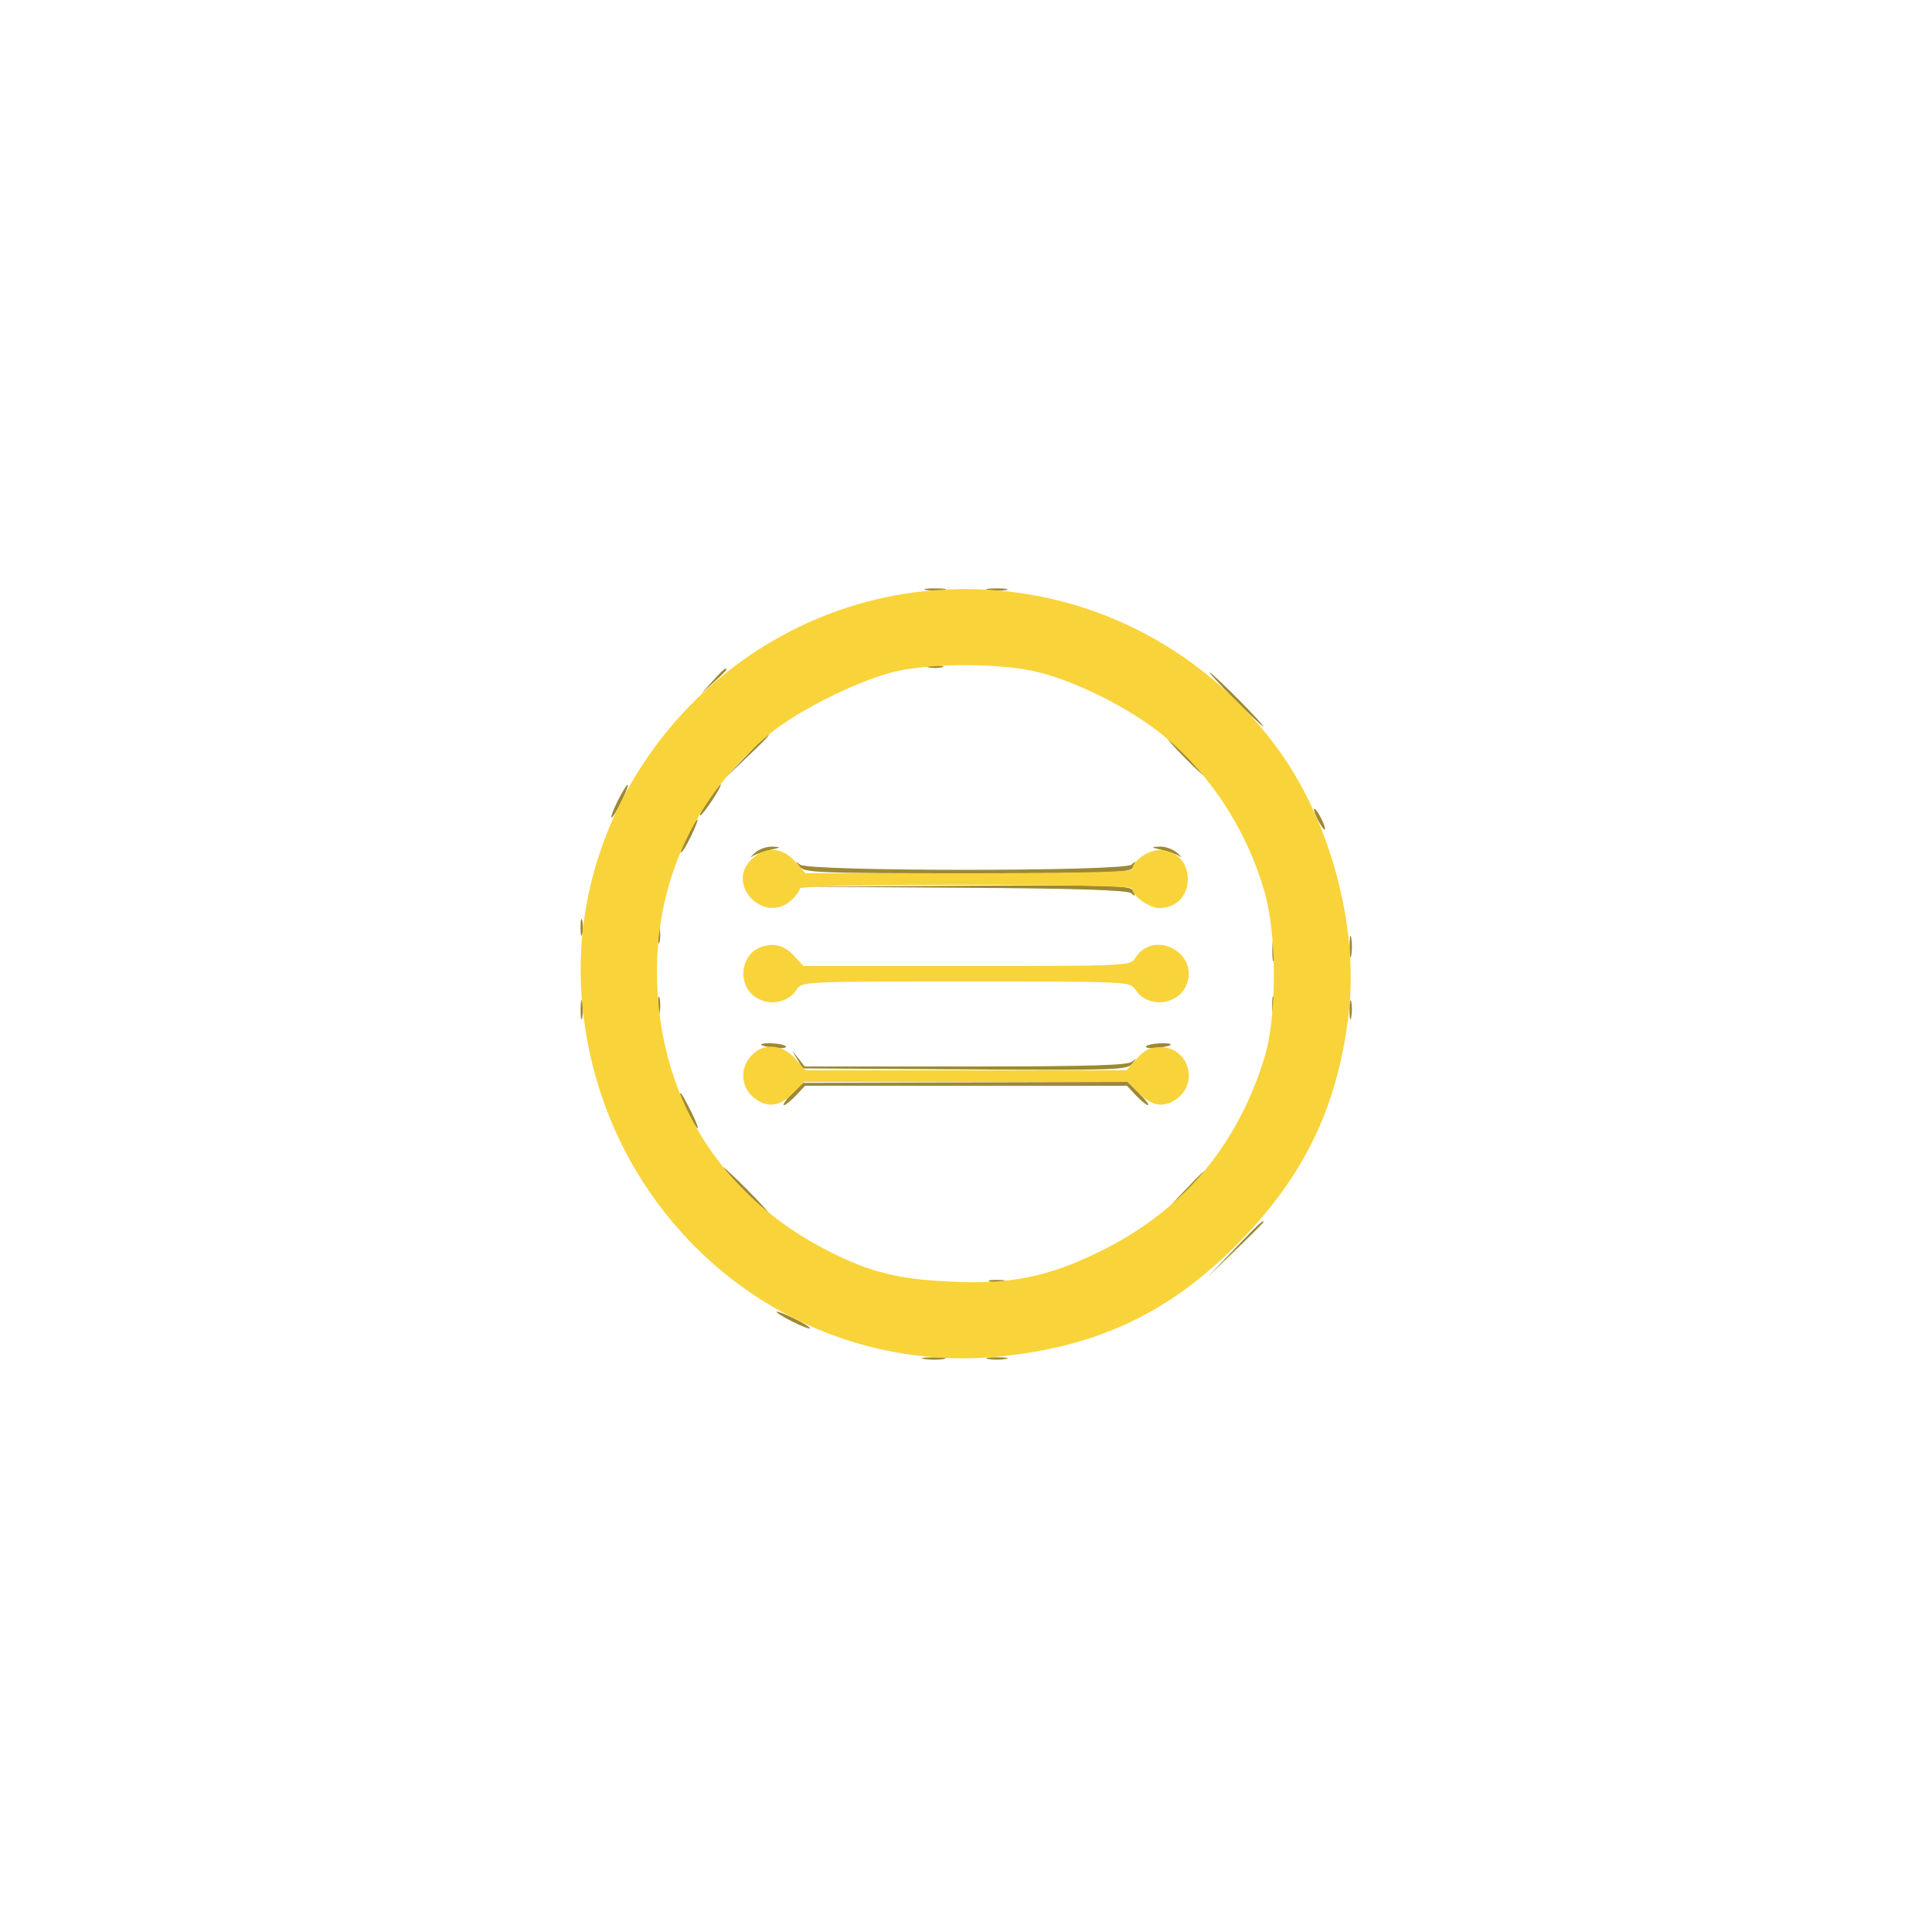 <svg xmlns="http://www.w3.org/2000/svg" width="500" height="500" viewBox="0 0 500 500" version="1.1"><path d="M 239.750 152.706 C 240.988 152.944, 243.012 152.944, 244.250 152.706 C 245.488 152.467, 244.475 152.272, 242 152.272 C 239.525 152.272, 238.512 152.467, 239.750 152.706 M 255.750 152.706 C 256.988 152.944, 259.012 152.944, 260.250 152.706 C 261.488 152.467, 260.475 152.272, 258 152.272 C 255.525 152.272, 254.512 152.467, 255.750 152.706 M 240.250 172.689 C 241.213 172.941, 242.787 172.941, 243.750 172.689 C 244.713 172.438, 243.925 172.232, 242 172.232 C 240.075 172.232, 239.287 172.438, 240.250 172.689 M 184.437 176.250 L 181.500 179.500 184.750 176.563 C 186.537 174.948, 188 173.485, 188 173.313 C 188 172.540, 187.175 173.221, 184.437 176.250 M 319.500 181 C 323.320 184.850, 326.671 188, 326.946 188 C 327.221 188, 324.320 184.850, 320.500 181 C 316.680 177.150, 313.329 174, 313.054 174 C 312.779 174, 315.680 177.150, 319.500 181 M 192.966 195.750 L 187.500 201.500 193.250 196.034 C 198.592 190.956, 199.458 190, 198.716 190 C 198.560 190, 195.972 192.588, 192.966 195.750 M 306.500 196 C 309.209 198.750, 311.650 201, 311.925 201 C 312.200 201, 310.209 198.750, 307.500 196 C 304.791 193.250, 302.350 191, 302.075 191 C 301.800 191, 303.791 193.250, 306.500 196 M 159.951 207.097 C 158.801 209.350, 158.032 211.365, 158.242 211.575 C 158.451 211.785, 159.602 209.941, 160.798 207.478 C 163.524 201.869, 162.787 201.537, 159.951 207.097 M 184.232 205.750 C 181.643 209.489, 180.802 211, 181.308 211 C 181.542 211, 182.925 209.200, 184.381 207 C 187.340 202.529, 187.211 201.448, 184.232 205.750 M 340.071 209.500 C 340.071 210.050, 340.714 211.625, 341.500 213 C 342.286 214.375, 342.929 215.050, 342.929 214.500 C 342.929 213.950, 342.286 212.375, 341.500 211 C 340.714 209.625, 340.071 208.950, 340.071 209.500 M 177.951 216.097 C 176.801 218.350, 176.032 220.365, 176.242 220.575 C 176.451 220.785, 177.602 218.941, 178.798 216.478 C 181.524 210.869, 180.787 210.537, 177.951 216.097 M 195.314 220.750 C 194.264 221.713, 193.992 222.105, 194.709 221.622 C 195.426 221.140, 197.472 220.398, 199.256 219.975 C 202.230 219.269, 202.281 219.196, 199.861 219.102 C 198.409 219.046, 196.363 219.787, 195.314 220.750 M 300.744 219.975 C 302.528 220.398, 304.574 221.140, 305.291 221.622 C 306.008 222.105, 305.736 221.713, 304.686 220.750 C 303.637 219.787, 301.591 219.046, 300.139 219.102 C 297.719 219.196, 297.770 219.269, 300.744 219.975 M 206.921 224.250 C 208.145 225.868, 211.429 226, 250.515 226 C 289.853 226, 292.832 225.879, 293.452 224.250 C 293.986 222.847, 293.869 222.748, 292.859 223.750 C 291.033 225.563, 209.031 225.563, 206.998 223.750 C 205.806 222.687, 205.794 222.761, 206.921 224.250 M 248.911 229.750 C 278.610 229.940, 291.730 230.361, 292.684 231.152 C 293.759 232.045, 293.913 231.937, 293.416 230.641 C 292.843 229.149, 288.858 229.022, 249.643 229.239 L 206.500 229.478 248.911 229.750 M 150.232 240 C 150.232 241.925, 150.438 242.713, 150.689 241.750 C 150.941 240.787, 150.941 239.213, 150.689 238.250 C 150.438 237.287, 150.232 238.075, 150.232 240 M 170.232 242 C 170.232 243.925, 170.438 244.713, 170.689 243.750 C 170.941 242.787, 170.941 241.213, 170.689 240.250 C 170.438 239.287, 170.232 240.075, 170.232 242 M 349.272 245 C 349.272 247.475, 349.467 248.488, 349.706 247.250 C 349.944 246.012, 349.944 243.988, 349.706 242.750 C 349.467 241.512, 349.272 242.525, 349.272 245 M 329.272 246 C 329.272 248.475, 329.467 249.488, 329.706 248.250 C 329.944 247.012, 329.944 244.988, 329.706 243.750 C 329.467 242.512, 329.272 243.525, 329.272 246 M 170.252 260.500 C 170.263 262.700, 170.468 263.482, 170.707 262.238 C 170.946 260.994, 170.937 259.194, 170.687 258.238 C 170.437 257.282, 170.241 258.300, 170.252 260.500 M 329.232 260 C 329.232 261.925, 329.438 262.712, 329.689 261.750 C 329.941 260.788, 329.941 259.212, 329.689 258.250 C 329.438 257.288, 329.232 258.075, 329.232 260 M 150.252 261.500 C 150.263 263.700, 150.468 264.482, 150.707 263.238 C 150.946 261.994, 150.937 260.194, 150.687 259.238 C 150.437 258.282, 150.241 259.300, 150.252 261.500 M 349.252 261.500 C 349.263 263.700, 349.468 264.482, 349.707 263.238 C 349.946 261.994, 349.937 260.194, 349.687 259.238 C 349.437 258.282, 349.241 259.300, 349.252 261.500 M 197 270.391 C 197 270.605, 198.543 270.961, 200.430 271.182 C 202.316 271.402, 203.640 271.226, 203.371 270.791 C 202.887 270.008, 197 269.638, 197 270.391 M 296.629 270.791 C 296.360 271.226, 297.684 271.402, 299.570 271.182 C 301.457 270.961, 303 270.605, 303 270.391 C 303 269.638, 297.113 270.008, 296.629 270.791 M 206.247 274 L 207.743 276.500 249.740 276.761 C 288.842 277.004, 291.829 276.900, 293.070 275.261 C 294.206 273.761, 294.195 273.686, 293.002 274.750 C 291.928 275.708, 281.850 276, 249.922 276 L 208.244 276 206.497 273.750 C 204.750 271.501, 204.750 271.501, 206.247 274 M 204.814 283.119 C 203.336 284.703, 202.470 286, 202.889 286 C 203.309 286, 204.708 284.875, 206 283.500 L 208.349 281 250 281 L 291.651 281 294 283.500 C 295.292 284.875, 296.686 286, 297.097 286 C 297.509 286, 296.496 284.650, 294.846 283 L 291.846 280 249.673 280.119 L 207.500 280.237 204.814 283.119 M 176 283.373 C 176 284.453, 179.972 292, 180.541 292 C 180.816 292, 180.076 290.087, 178.897 287.750 C 176.579 283.153, 176 282.278, 176 283.373 M 192.500 308 C 195.766 311.300, 198.662 314, 198.937 314 C 199.212 314, 196.766 311.300, 193.500 308 C 190.234 304.700, 187.338 302, 187.063 302 C 186.788 302, 189.234 304.700, 192.500 308 M 306.462 308.250 L 301.500 313.500 306.750 308.538 C 309.637 305.808, 312 303.446, 312 303.288 C 312 302.541, 311.074 303.372, 306.462 308.250 M 319.473 323.250 L 312.500 330.500 319.750 323.527 C 323.738 319.692, 327 316.429, 327 316.277 C 327 315.543, 325.950 316.516, 319.473 323.250 M 256.250 331.689 C 257.212 331.941, 258.788 331.941, 259.750 331.689 C 260.712 331.438, 259.925 331.232, 258 331.232 C 256.075 331.232, 255.287 331.438, 256.250 331.689 M 201 339.493 C 201 340.170, 209.123 344.211, 209.575 343.758 C 209.785 343.549, 207.941 342.398, 205.478 341.202 C 203.015 340.005, 201 339.236, 201 339.493 M 239.264 351.718 C 240.784 351.947, 243.034 351.941, 244.264 351.704 C 245.494 351.467, 244.250 351.279, 241.500 351.286 C 238.750 351.294, 237.744 351.488, 239.264 351.718 M 255.750 351.706 C 256.988 351.944, 259.012 351.944, 260.250 351.706 C 261.488 351.467, 260.475 351.272, 258 351.272 C 255.525 351.272, 254.512 351.467, 255.750 351.706" stroke="none" fill="#9d8934" fill-rule="evenodd"/><path d="M 238.678 153.058 C 186.496 158.796, 146.907 205.687, 150.500 257.500 C 154.475 314.817, 203.833 357.006, 259.821 350.945 C 284.110 348.316, 302.178 339.813, 319.135 323.034 C 337.073 305.284, 346.024 287.206, 348.997 262.724 C 351.783 239.779, 344.130 211.637, 329.992 192.848 C 308.369 164.109, 274.076 149.166, 238.678 153.058 M 232.500 173.615 C 223.478 175.486, 207.153 183.429, 199.535 189.656 C 180.409 205.288, 169.982 227.099, 170.015 251.410 C 170.057 283.381, 186.094 309.451, 214.586 323.870 C 225.235 329.258, 232.333 331.025, 246 331.687 C 261.474 332.437, 271.169 330.493, 284.500 323.969 C 305.850 313.520, 319.983 296.964, 327.157 274 C 330.496 263.313, 330.532 242.143, 327.232 230.709 C 322.710 215.039, 313.579 200.845, 301.500 190.708 C 292.576 183.219, 277.124 175.569, 266.792 173.525 C 257.281 171.643, 241.812 171.684, 232.500 173.615 M 194.343 222.566 C 187.754 229.155, 197.989 239.318, 204.811 232.961 C 206.015 231.840, 207 230.490, 207 229.961 C 207 229.361, 223.162 229, 250 229 C 276.838 229, 293 229.361, 293 229.961 C 293 231.850, 297.425 235, 300.078 235 C 304.365 235, 307.400 231.892, 307.400 227.500 C 307.400 223.043, 304.352 220, 299.889 220 C 297.089 220, 293 222.967, 293 225 C 293 225.651, 278.241 226, 250.723 226 L 208.445 226 205.813 223 C 202.406 219.117, 197.960 218.949, 194.343 222.566 M 196.851 245.139 C 193.187 246.467, 191.369 251.062, 192.973 254.935 C 195.199 260.309, 203.129 260.969, 206.209 256.037 C 207.456 254.040, 208.309 254, 250 254 C 291.691 254, 292.544 254.040, 293.791 256.037 C 296.871 260.969, 304.801 260.309, 307.027 254.935 C 310.479 246.600, 298.562 240.323, 293.791 247.963 C 292.544 249.960, 291.690 250, 250.211 250 L 207.904 250 205.702 247.581 C 203.002 244.614, 200.330 243.877, 196.851 245.139 M 193.994 273.734 C 191.375 277.064, 191.932 281.642, 195.270 284.228 C 198.560 286.777, 201.777 286.377, 205.154 283 L 208.154 280 250 280 L 291.846 280 294.846 283 C 298.223 286.377, 301.440 286.777, 304.730 284.228 C 310.337 279.884, 307.387 271, 300.337 271 C 297.680 271, 296.175 271.734, 294.187 274 L 291.555 277 250 277 L 208.445 277 205.813 274 C 202.241 269.930, 197.078 269.814, 193.994 273.734" stroke="none" fill="#f9d33a" fill-rule="evenodd"/></svg>
